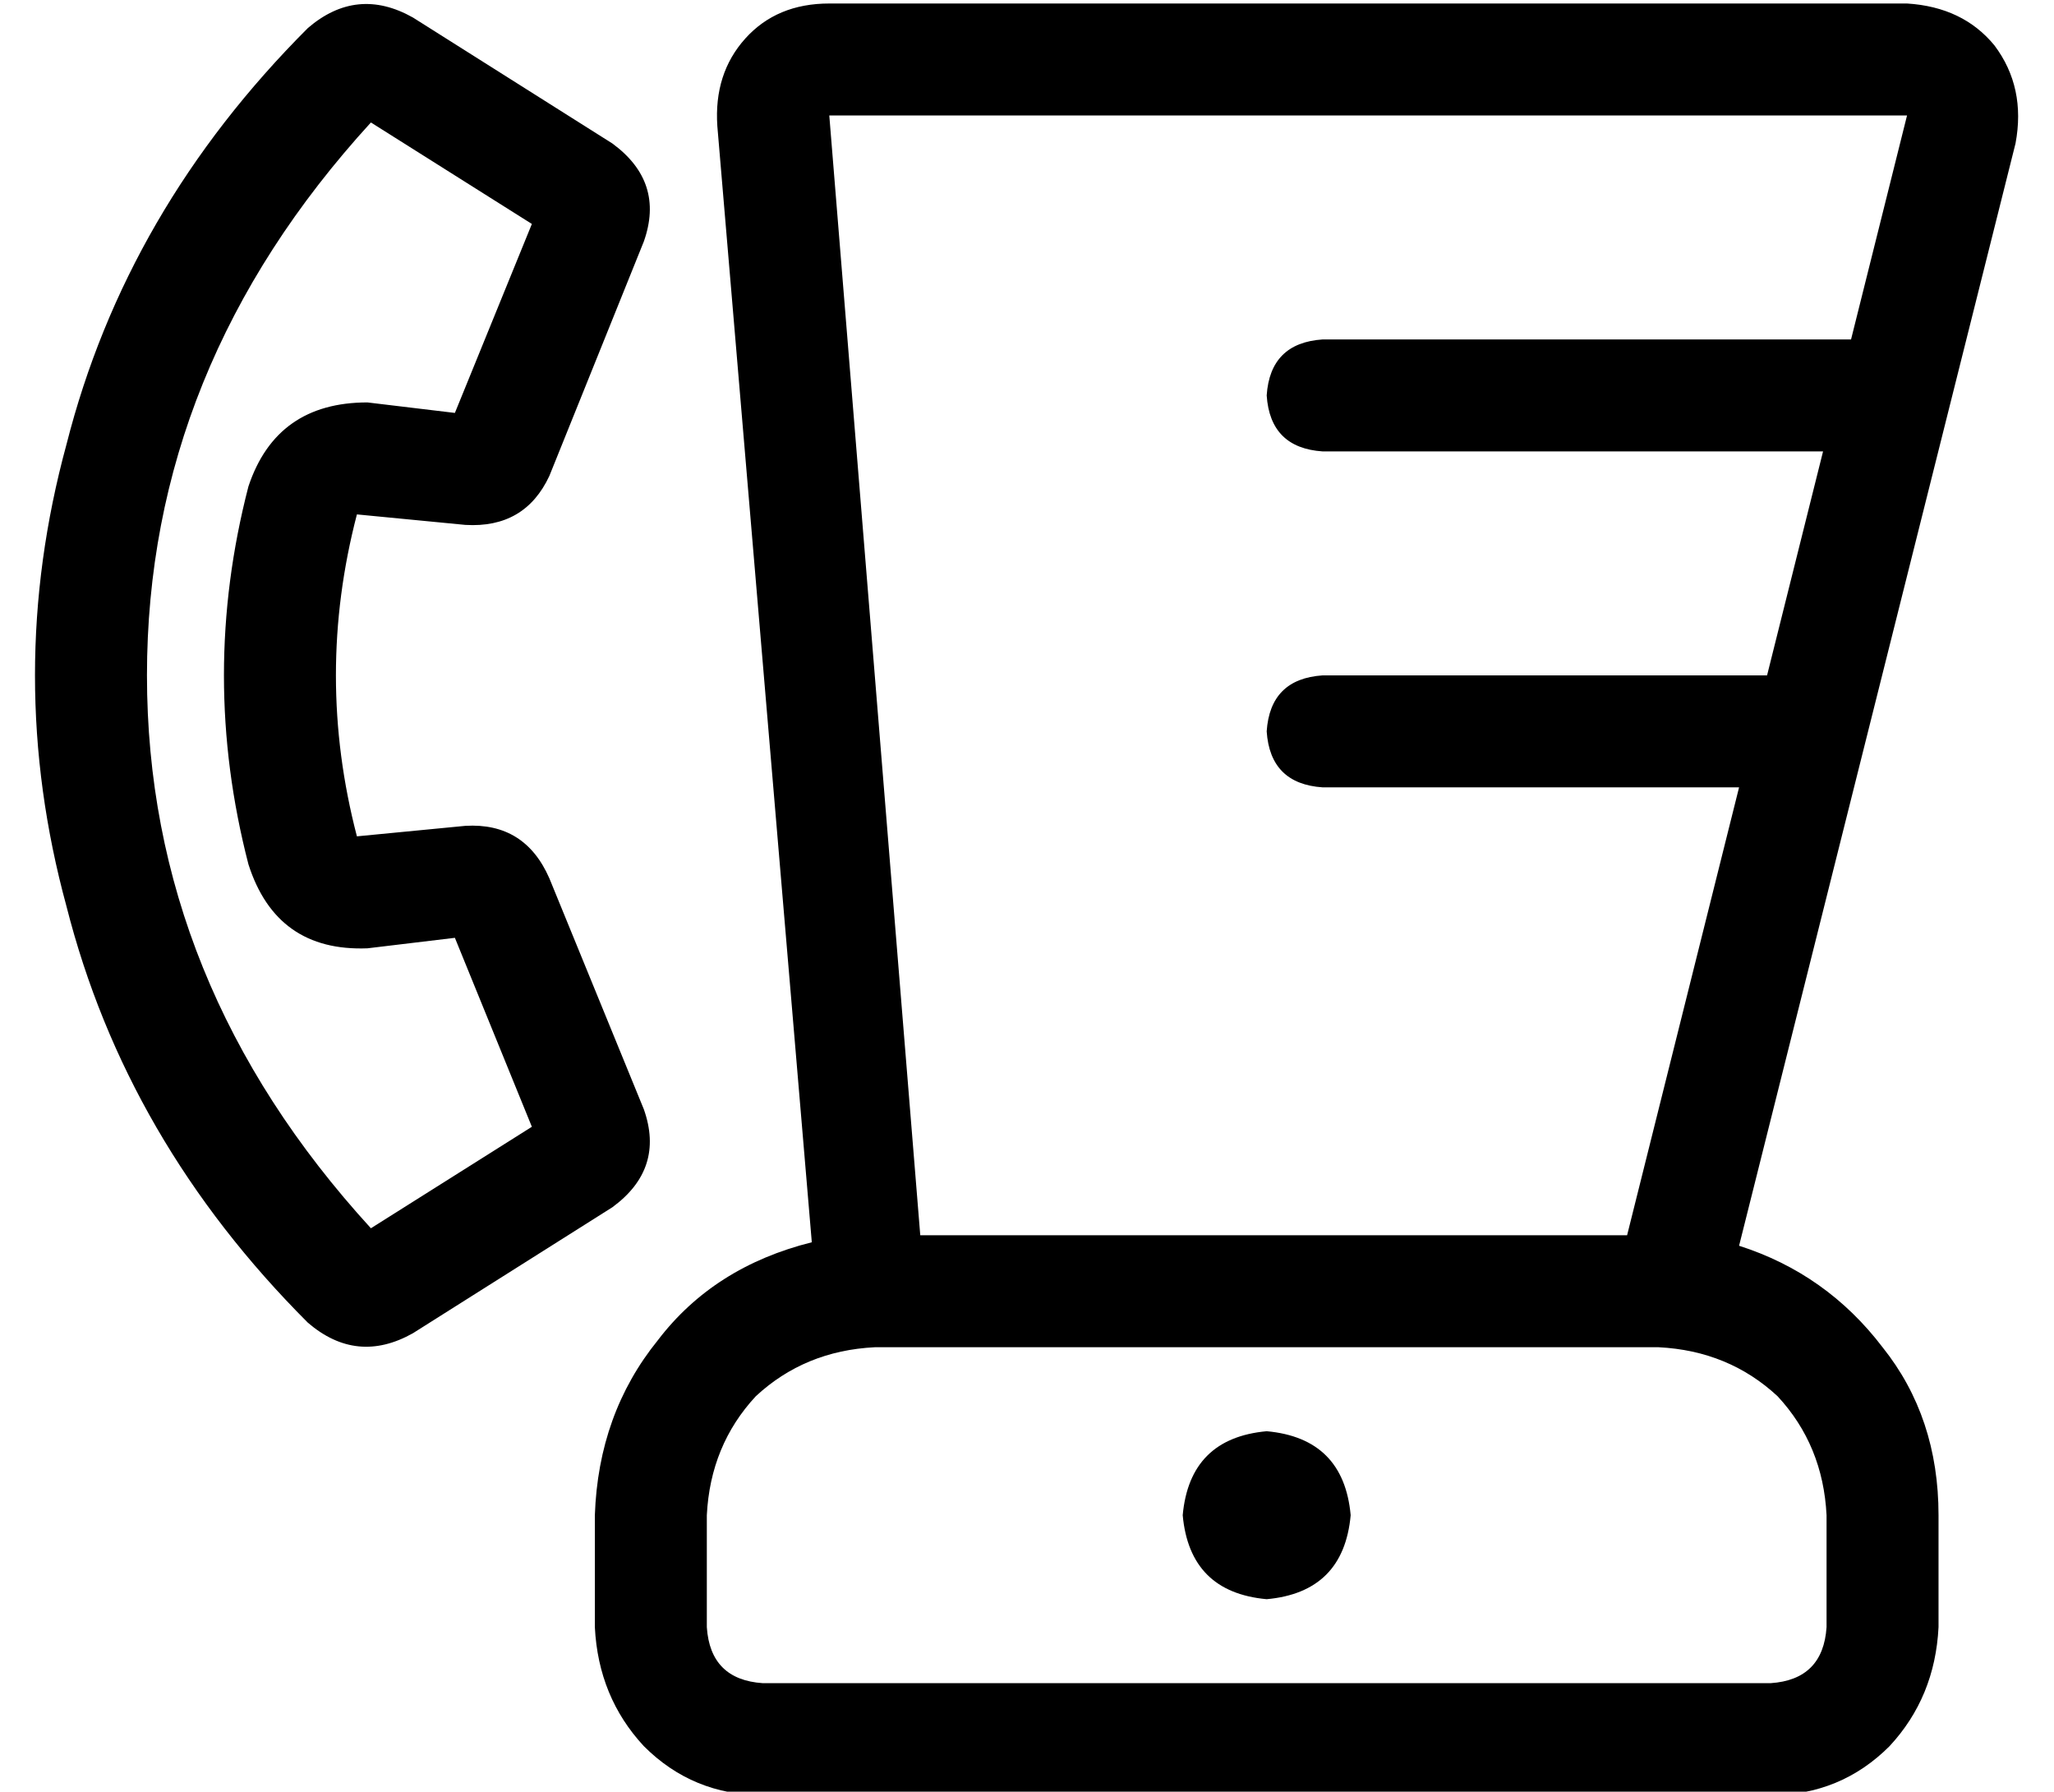 <?xml version="1.0" standalone="no"?>
<!DOCTYPE svg PUBLIC "-//W3C//DTD SVG 1.1//EN" "http://www.w3.org/Graphics/SVG/1.1/DTD/svg11.dtd" >
<svg xmlns="http://www.w3.org/2000/svg" xmlns:xlink="http://www.w3.org/1999/xlink" version="1.1" viewBox="-10 -40 587 512">
   <path fill="currentColor"
d="M227 -7h308h-308h308l-16 64v0h-151v0q-15 1 -16 16q1 15 16 16h143v0l-16 64v0h-127v0q-15 1 -16 16q1 15 16 16h119v0l-32 128v0h-202v0l-26 -320v0zM487 316l79 -315l-79 315l79 -315q3 -16 -6 -28q-9 -11 -25 -12h-308v0q-15 0 -24 10t-8 25l27 319v0q-28 7 -44 28
q-17 21 -18 50v32v0q1 20 14 34q14 14 34 14h288v0q20 0 34 -14q13 -14 14 -34v-32v0q0 -28 -16 -48q-16 -21 -41 -29v0zM240 345h224h-224h224q20 1 34 14q13 14 14 34v32v0q-1 15 -16 16h-288v0q-15 -1 -16 -16v-32v0q1 -20 14 -34q14 -13 34 -14v0zM376 393
q-2 -22 -24 -24q-22 2 -24 24q2 22 24 24q22 -2 24 -24v0zM120 78l-25 -3l25 3l-25 -3q-26 0 -34 24q-14 54 0 108q8 25 34 24l25 -3v0l22 54v0l-46 29v0q-64 -70 -64 -158t64 -158l46 29v0l-22 54v0zM165 1l-57 -36l57 36l-57 -36q-16 -9 -30 3q-52 52 -69 119
q-18 66 0 132q17 67 69 119q14 12 30 3l57 -36v0q15 -11 9 -28l-27 -66v0q-7 -16 -24 -15l-31 3v0q-12 -46 0 -92l31 3v0q17 1 24 -14l27 -67v0q6 -17 -9 -28v0z" />
</svg>
